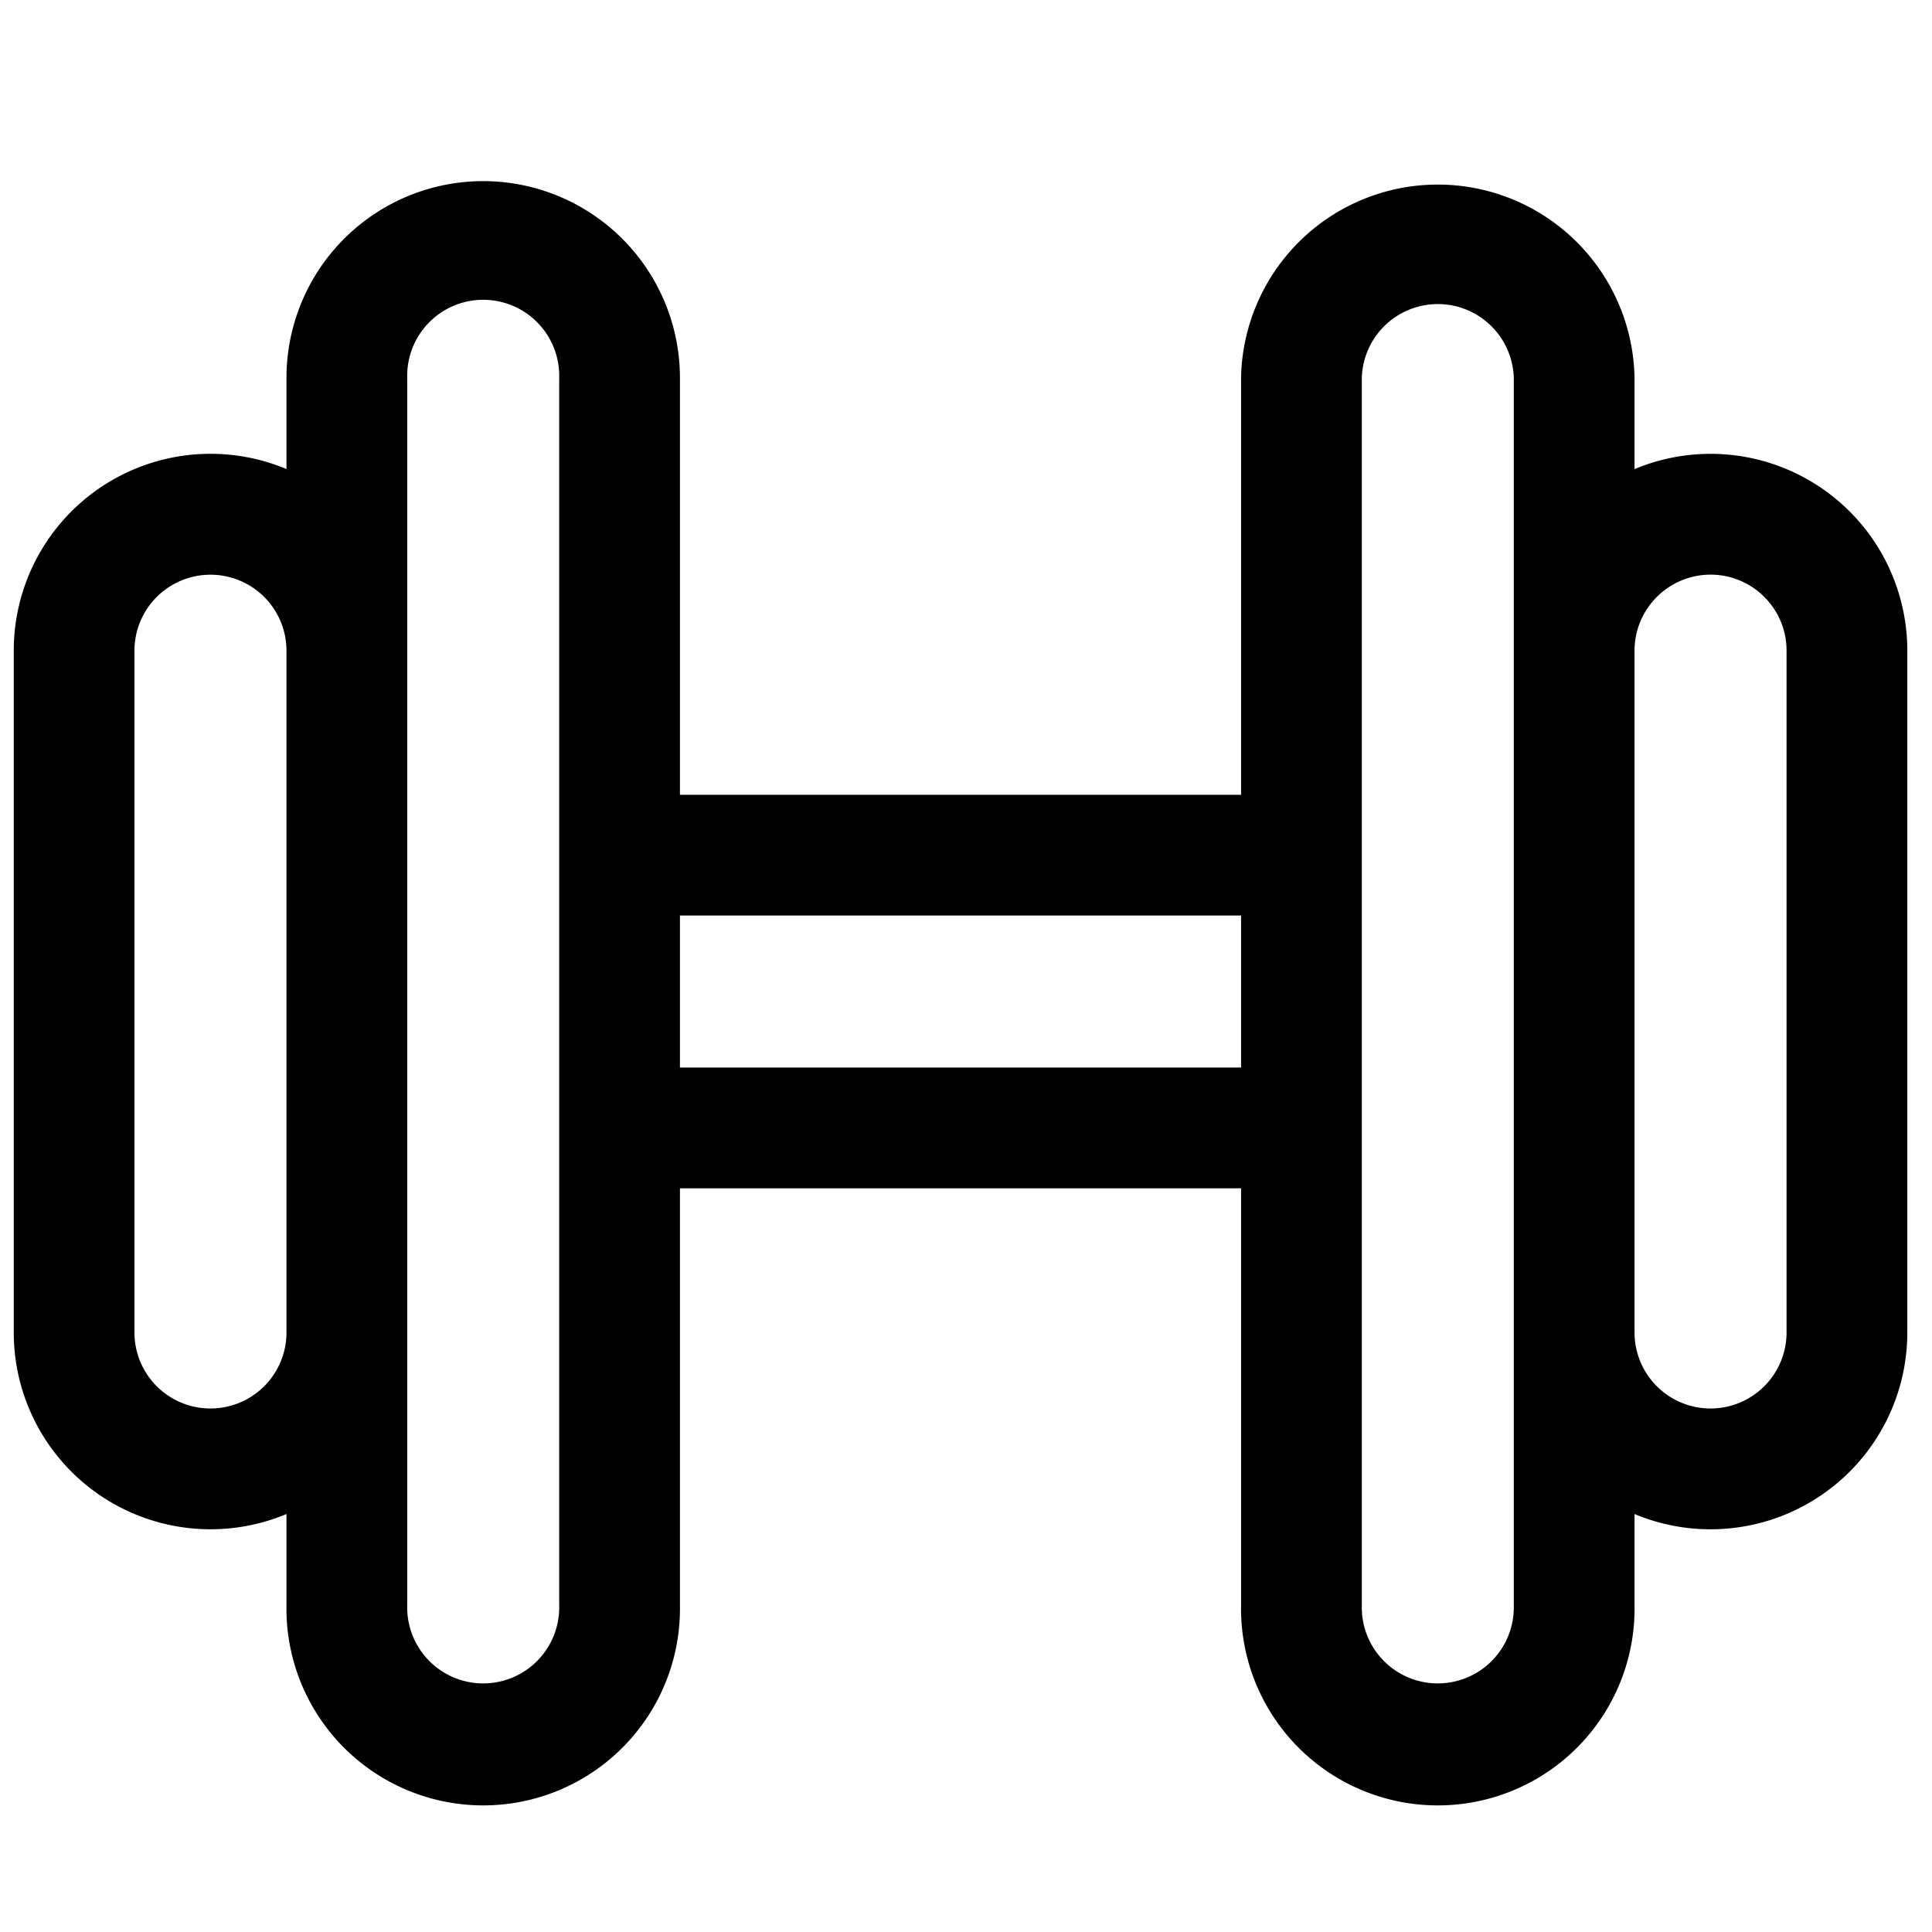<svg xmlns="http://www.w3.org/2000/svg" width="16" height="16" viewBox="0 0 32 32" icon="fitness"><path fill-rule="evenodd" d="M8.003 3a3.259 3.259 0 0 0-3.258 3.259v1.51a3.259 3.259 0 0 0-4.517 3.007V22.07a3.259 3.259 0 0 0 4.517 3.007v1.51a3.259 3.259 0 1 0 6.517 0v-6.905h9.294v6.905a3.259 3.259 0 1 0 6.517 0v-1.51a3.259 3.259 0 0 0 4.518-3.007V10.776a3.259 3.259 0 0 0-4.518-3.006V6.259a3.259 3.259 0 0 0-6.517 0v6.905h-9.294V6.26A3.26 3.26 0 0 0 8.003 3Zm12.553 12.164h-9.294v2.518h9.294v-2.518ZM9.262 6.26a1.259 1.259 0 1 0-2.517 0v20.328a1.259 1.259 0 1 0 2.517 0V6.26Zm13.294 20.328V6.26a1.259 1.259 0 0 1 2.517 0v20.328a1.259 1.259 0 1 1-2.517 0Zm5.776-17.07a1.26 1.26 0 0 0-1.259 1.26V22.07a1.259 1.259 0 0 0 2.518 0V10.776c0-.695-.564-1.258-1.259-1.258Zm-26.105 1.26a1.259 1.259 0 1 1 2.518 0V22.07a1.259 1.259 0 1 1-2.518 0V10.776Z" clip-rule="evenodd"/></svg>